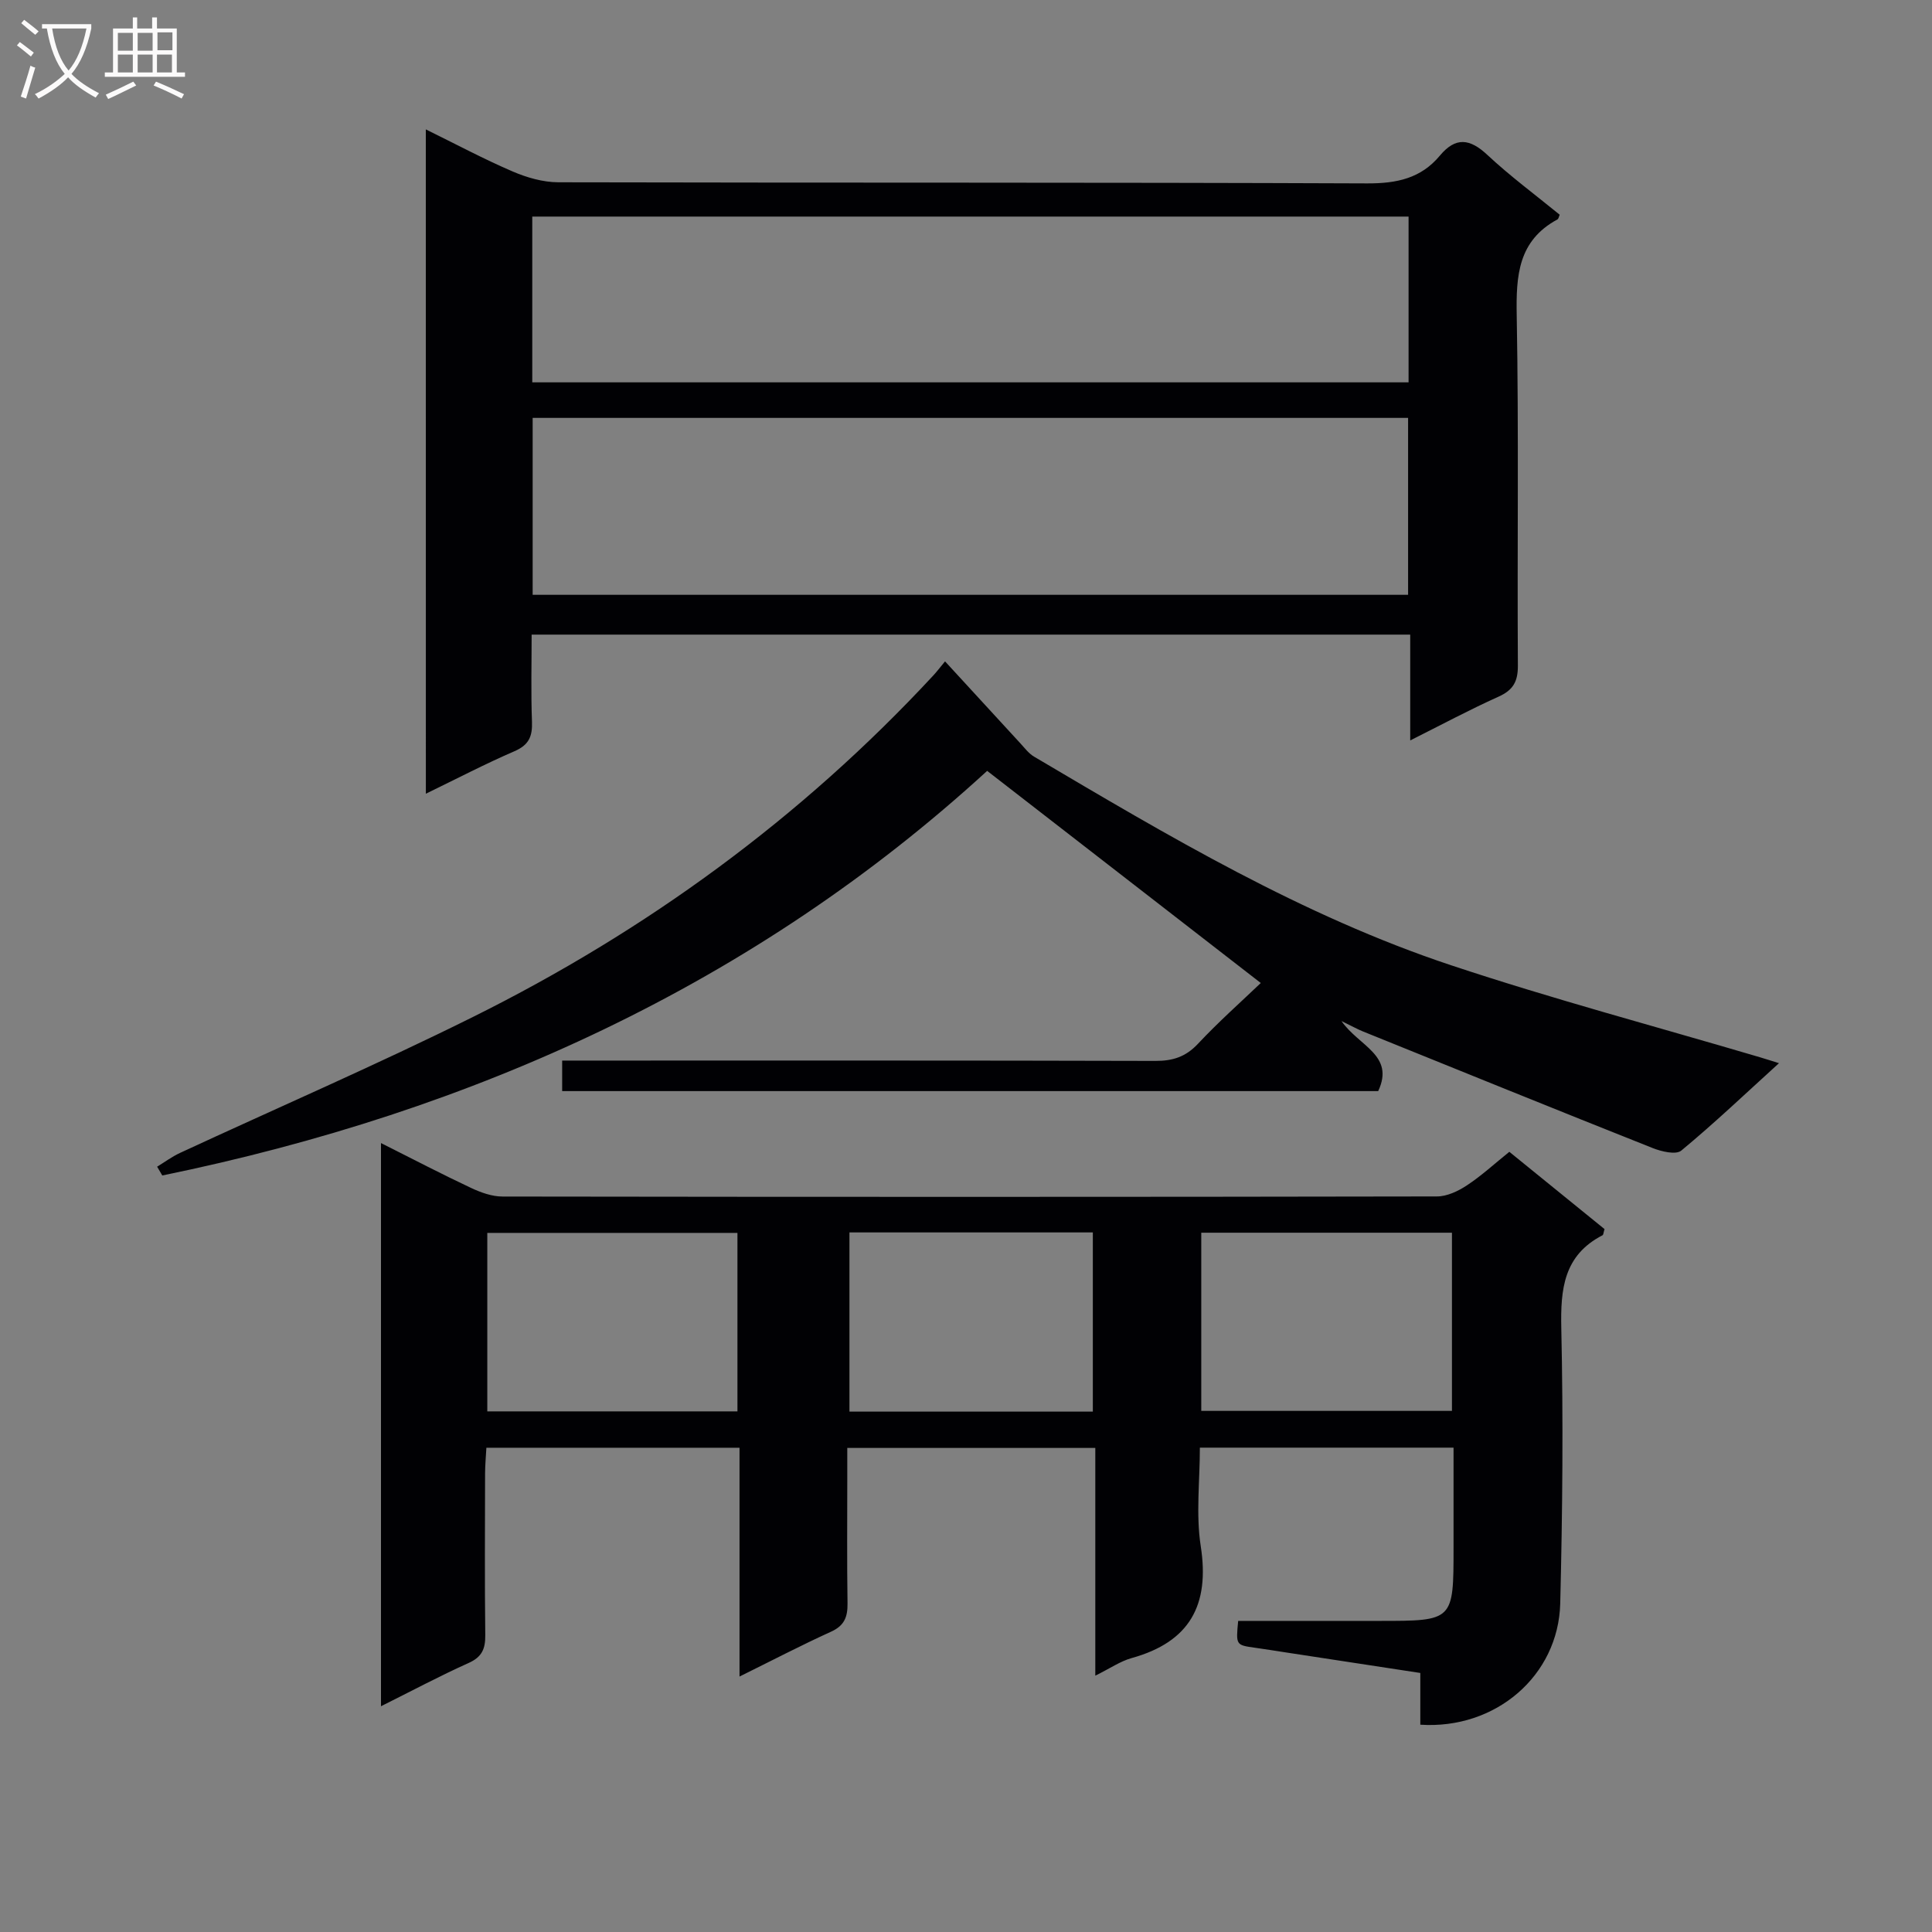 <svg enable-background="new 0 0 400 400" viewBox="0 0 400 400" xmlns="http://www.w3.org/2000/svg"><rect x="0" y="0" width="400" height="400" fill="#808080" stroke="none"/><g fill="#010104"><path d="m312.49 238.47c6.74 5.47 13.28 10.78 19.71 16-.22.7-.22 1.18-.42 1.28-8.03 4.15-8.71 11.11-8.53 19.26.42 18.98.25 37.99-.22 56.97-.38 14.98-13.4 26.13-28.97 25.1 0-3.35 0-6.76 0-10.71-9.57-1.46-18.7-2.85-27.82-4.25-2.13-.33-4.26-.67-6.39-.97-3.98-.56-3.98-.54-3.5-5.56h29.26c15.33 0 15.33 0 15.33-15.19 0-6.79 0-13.58 0-20.68-17.56 0-34.65 0-52.52 0 0 6.89-.84 13.79.18 20.39 1.9 12.24-2.3 19.85-14.32 23.18-2.33.65-4.43 2.12-7.51 3.64 0-16.11 0-31.45 0-47.15-17.26 0-33.84 0-51.35 0v6.16c0 8.66-.08 17.33.05 25.99.04 2.79-.61 4.62-3.38 5.88-6.18 2.81-12.2 5.95-18.98 9.3 0-16.04 0-31.54 0-47.37-17.67 0-34.75 0-52.41 0-.1 1.81-.26 3.56-.27 5.32-.02 11.16-.09 22.33.04 33.49.03 2.82-.68 4.51-3.44 5.75-6.01 2.7-11.83 5.81-18.15 8.96 0-39.12 0-77.51 0-116.6 6.53 3.28 12.52 6.41 18.63 9.28 2.02.95 4.34 1.79 6.53 1.79 64.48.09 128.96.1 193.45-.02 2.09 0 4.4-1.09 6.21-2.29 3.01-1.98 5.71-4.47 8.79-6.95zm-211.6 16.79v36.95h51.79c0-12.49 0-24.59 0-36.95-17.34 0-34.44 0-51.79 0zm147.82 36.85h51.9c0-12.57 0-24.66 0-36.89-17.42 0-34.51 0-51.9 0zm-72.84-36.95v37.1h50.39c0-12.53 0-24.73 0-37.1-16.94 0-33.54 0-50.39 0z"/><path d="m88.16 26.79c6.31 3.1 12.02 6.15 17.95 8.7 2.95 1.27 6.3 2.24 9.48 2.25 55.83.13 111.66 0 167.49.23 6.09.02 11.1-1.03 15.03-5.75 3.25-3.9 6.19-3.56 9.83-.15 4.73 4.42 9.97 8.29 14.98 12.39-.18.39-.23.84-.47.97-8.14 4.4-8.58 11.62-8.43 19.88.44 24.16.09 48.33.24 72.49.02 3.34-1 5.09-4.03 6.45-6.01 2.7-11.82 5.82-18.26 9.05 0-7.67 0-14.61 0-21.91-60.57 0-120.82 0-181.9 0 0 5.88-.16 11.97.07 18.04.11 3.02-.63 4.8-3.6 6.09-6.06 2.62-11.92 5.68-18.37 8.81-.01-46.02-.01-91.41-.01-137.54zm22.12 96.36h181.25c0-12.51 0-24.57 0-36.63-60.61 0-120.82 0-181.25 0zm-.08-43.99h181.43c0-11.69 0-22.94 0-34.32-60.63 0-120.96 0-181.43 0z"/><path d="m32.53 241.55c1.58-.96 3.08-2.08 4.74-2.85 20.21-9.37 40.68-18.23 60.63-28.14 35.94-17.86 67.96-41.2 95.33-70.71.68-.73 1.28-1.53 2.43-2.92 5.42 5.9 10.52 11.47 15.64 17.02.88.96 1.71 2.07 2.8 2.71 27.77 16.41 55.55 32.95 86.34 43.19 21.08 7.01 42.58 12.73 63.89 19.03 1.1.32 2.18.68 3.99 1.24-6.98 6.34-13.41 12.46-20.23 18.1-1.11.92-4.13.19-5.96-.54-20.04-7.96-40.03-16.08-60.02-24.16-1.05-.43-2.05-.99-4.37-2.12 3.61 5.21 11.09 7.06 7.6 14.5-56.03 0-112.3 0-168.95 0 0-1.87 0-3.75 0-6.32h5.82c39 0 78-.04 117 .07 3.59.01 6.26-.83 8.79-3.52 4.31-4.6 9.05-8.8 13.03-12.61-19.11-14.81-37.71-29.23-56.65-43.92-48.1 44.08-106.23 70.54-170.78 83.77-.37-.6-.72-1.21-1.07-1.82z"/></g><path d="m6.4 11.7c-1-.8-1.9-1.6-2.9-2.3l.6-.7c.9.7 1.9 1.4 2.9 2.2zm-2.1 8.3c.7-2.1 1.4-4.2 2-6.4.2.1.6.3 1 .4-.7 2.3-1.3 4.4-1.9 6.4zm3-12.8c-1.1-.9-2.1-1.7-2.9-2.4l.6-.7c1 .8 2 1.5 3 2.4zm1.4-1.3v-.9h10.2v.9c-.9 4.2-2.3 7.3-4.1 9.4 1.3 1.4 3.2 2.7 5.7 4-.2.2-.4.5-.7.9-2.5-1.4-4.4-2.7-5.7-4.2-1.4 1.5-3.5 3-6.1 4.4 0 0 0 0-.1-.1-.3-.4-.5-.7-.7-.8 2.7-1.3 4.7-2.8 6.2-4.2-1.8-2.2-3-5.3-3.7-9.4zm9.2 0h-7.1c.6 3.8 1.7 6.7 3.4 8.7 1.7-2 2.9-4.8 3.7-8.7z" fill="#fbfafa"/><path d="m31.6 3.6h.9v2.3h4.1v9.1h1.7v.9h-16.6v-.9h1.7v-9.1h4.1v-2.3h.9v2.3h3.1v-2.3zm-4 13.3.6.8c-1.9.9-3.8 1.9-5.8 2.8-.2-.3-.3-.6-.5-.9 2-.9 3.9-1.8 5.7-2.7zm-3.2-10.1v3.7h3.1v-3.7zm0 4.5v3.7h3.1v-3.7zm4.1-4.5v3.7h3.1v-3.7zm0 4.5v3.7h3.1v-3.7zm9.1 9.1c-2.1-1.1-4.1-2-5.8-2.7l.5-.8c2.2.9 4.1 1.8 5.8 2.6zm-1.9-13.7h-3.1v3.7h3.1v-3.6zm-3.2 4.6v3.7h3.1v-3.7z" fill="#fbfafa"/></svg>